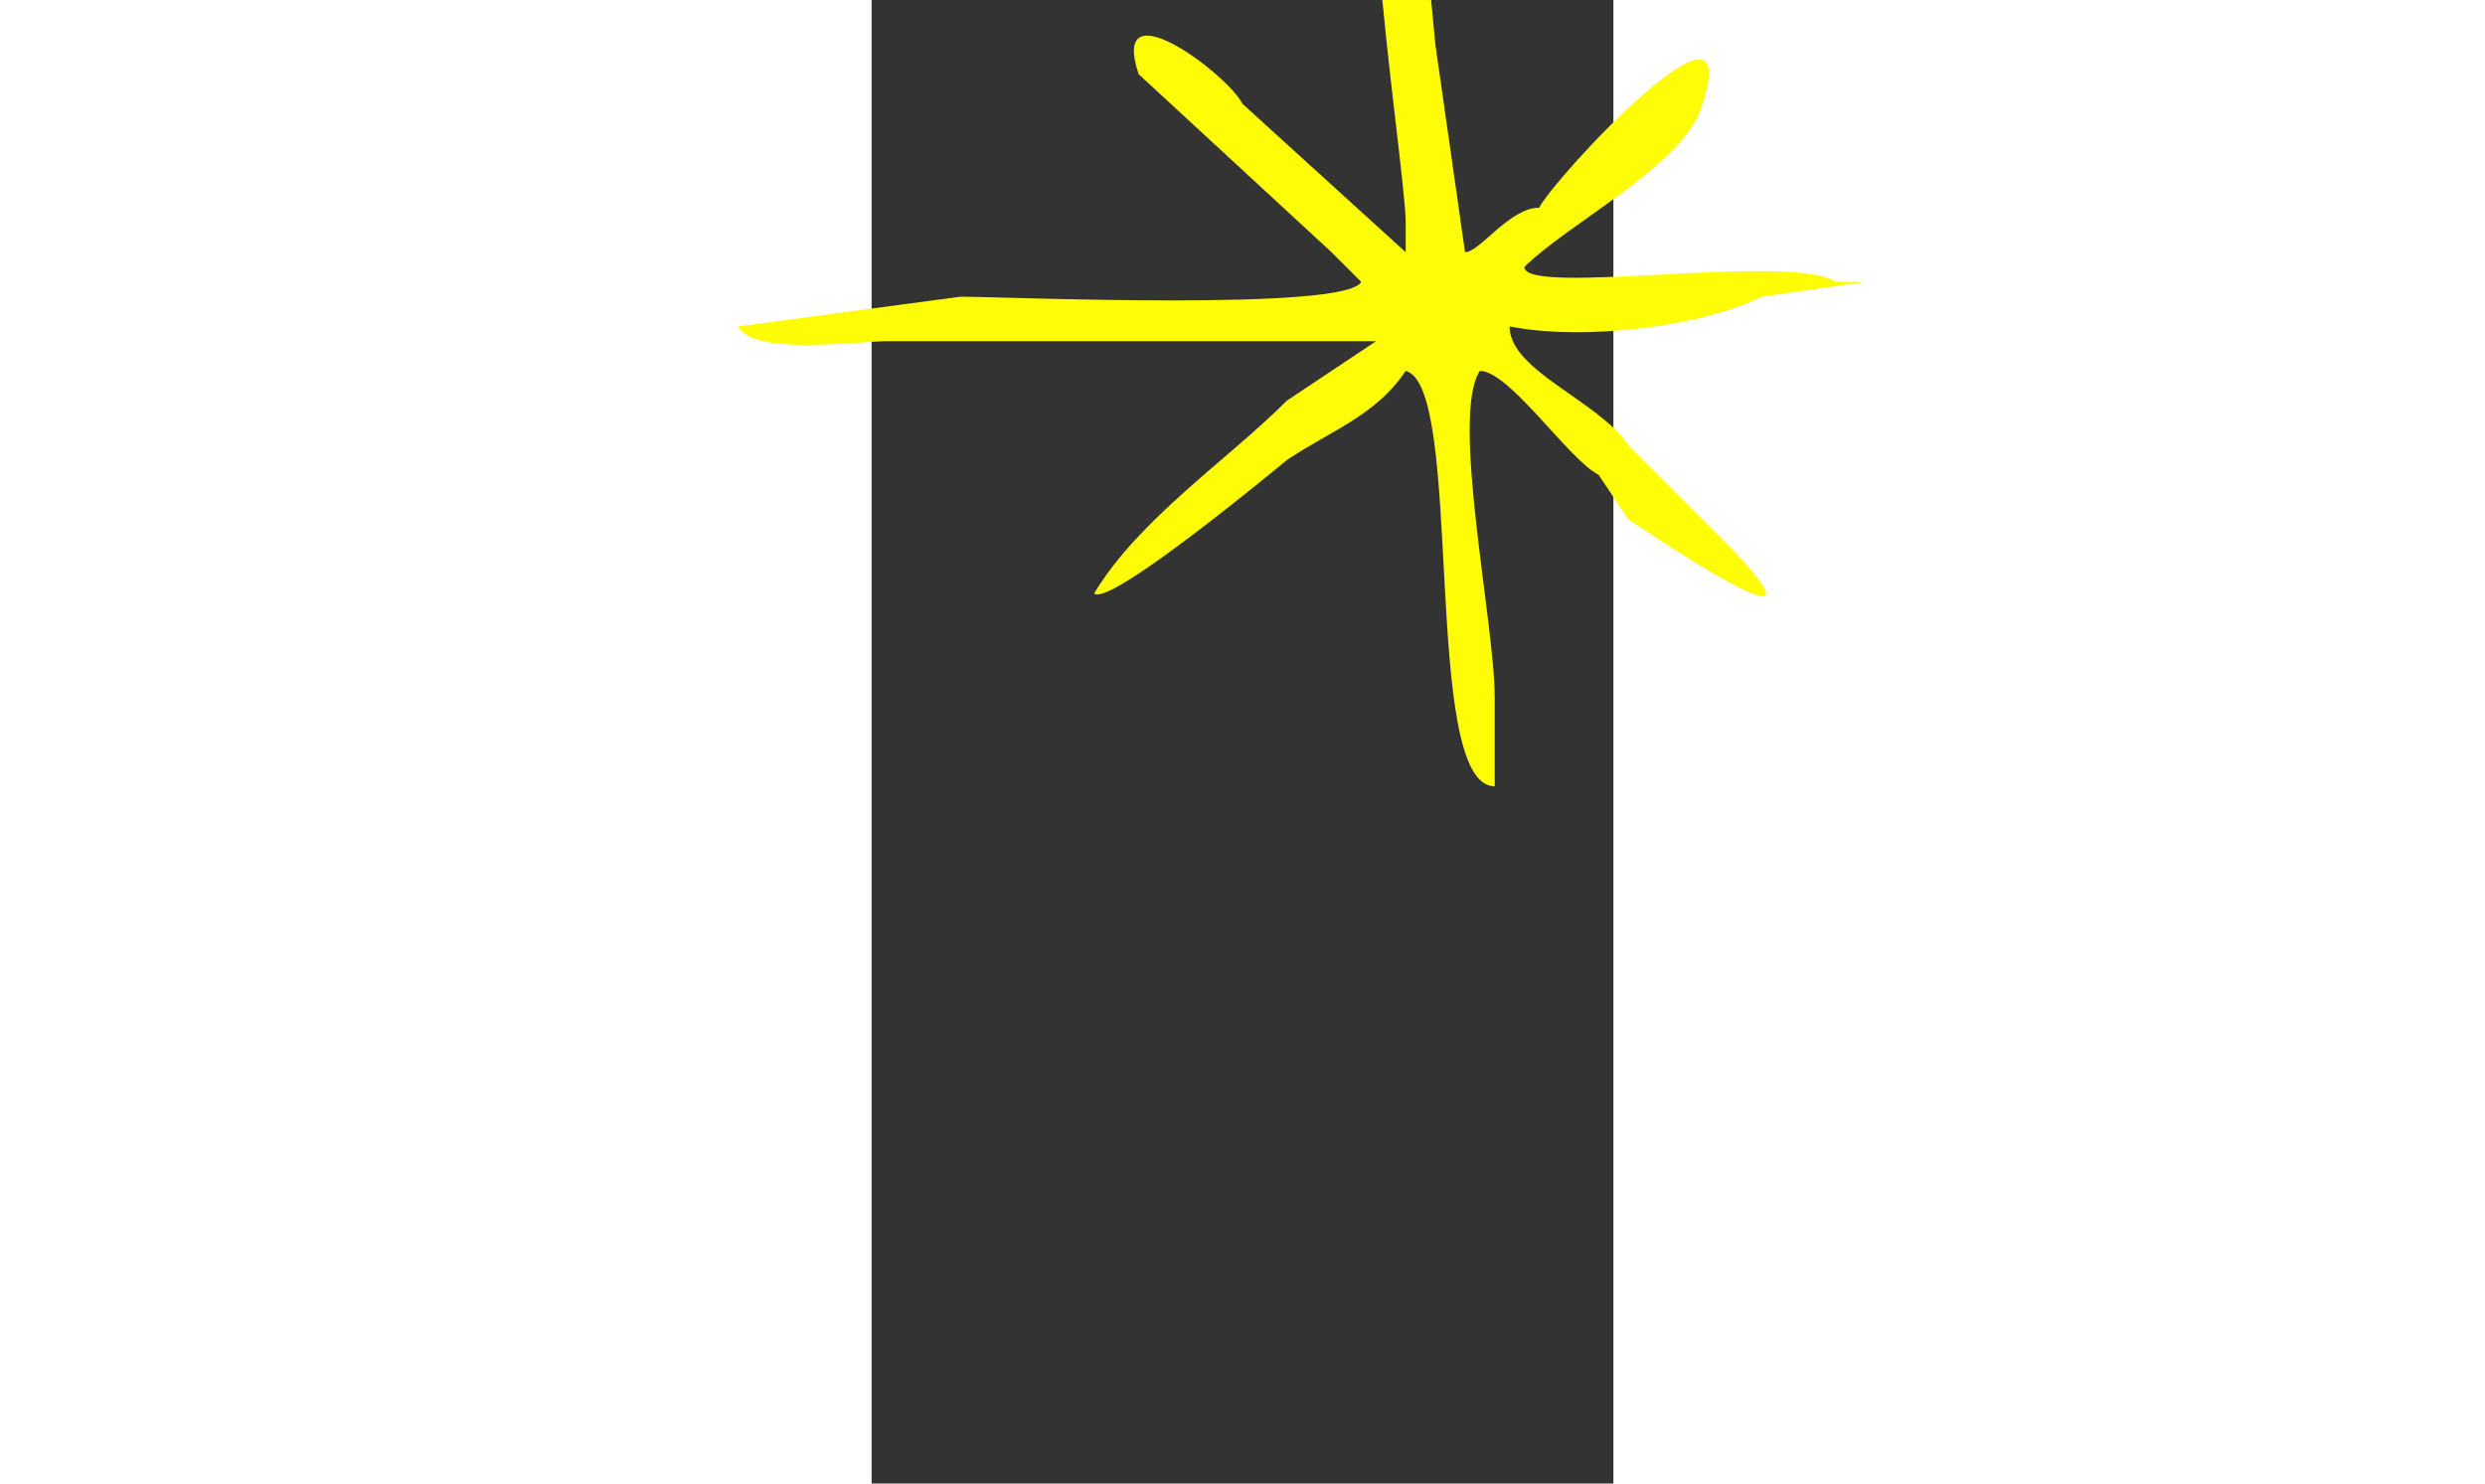 <svg width="67" height="40" viewBox="0 0 50 100" fill="none" xmlns="http://www.w3.org/2000/svg"><rect x="0" y="0" width="50" height="100" fill="#333333" stroke="none"/><path d="M65 19c-3-2-21 1-21-1 3-3 11-7 12-11 3-9-10 5-11 7-2 0-4 3-5 3L38 3l-2-21c-5-1 0 29 0 33v2L25 7c-1-2-9-8-7-2l13 12 2 2c-1 2-24 1-27 1l-15 2c1 2 8 1 10 1h33l-6 4c-4 4-10 8-13 13 1 1 13-9 13-9 3-2 6-3 8-6 4 1 1 28 6 28v-6c0-5-3-19-1-22 2 0 6 6 8 7l2 3c3 2 15 10 6 1l-6-6c-2-3-8-5-8-8 5 1 13 0 17-2l7-1h-2Z" fill="#FFFD06"/></svg>